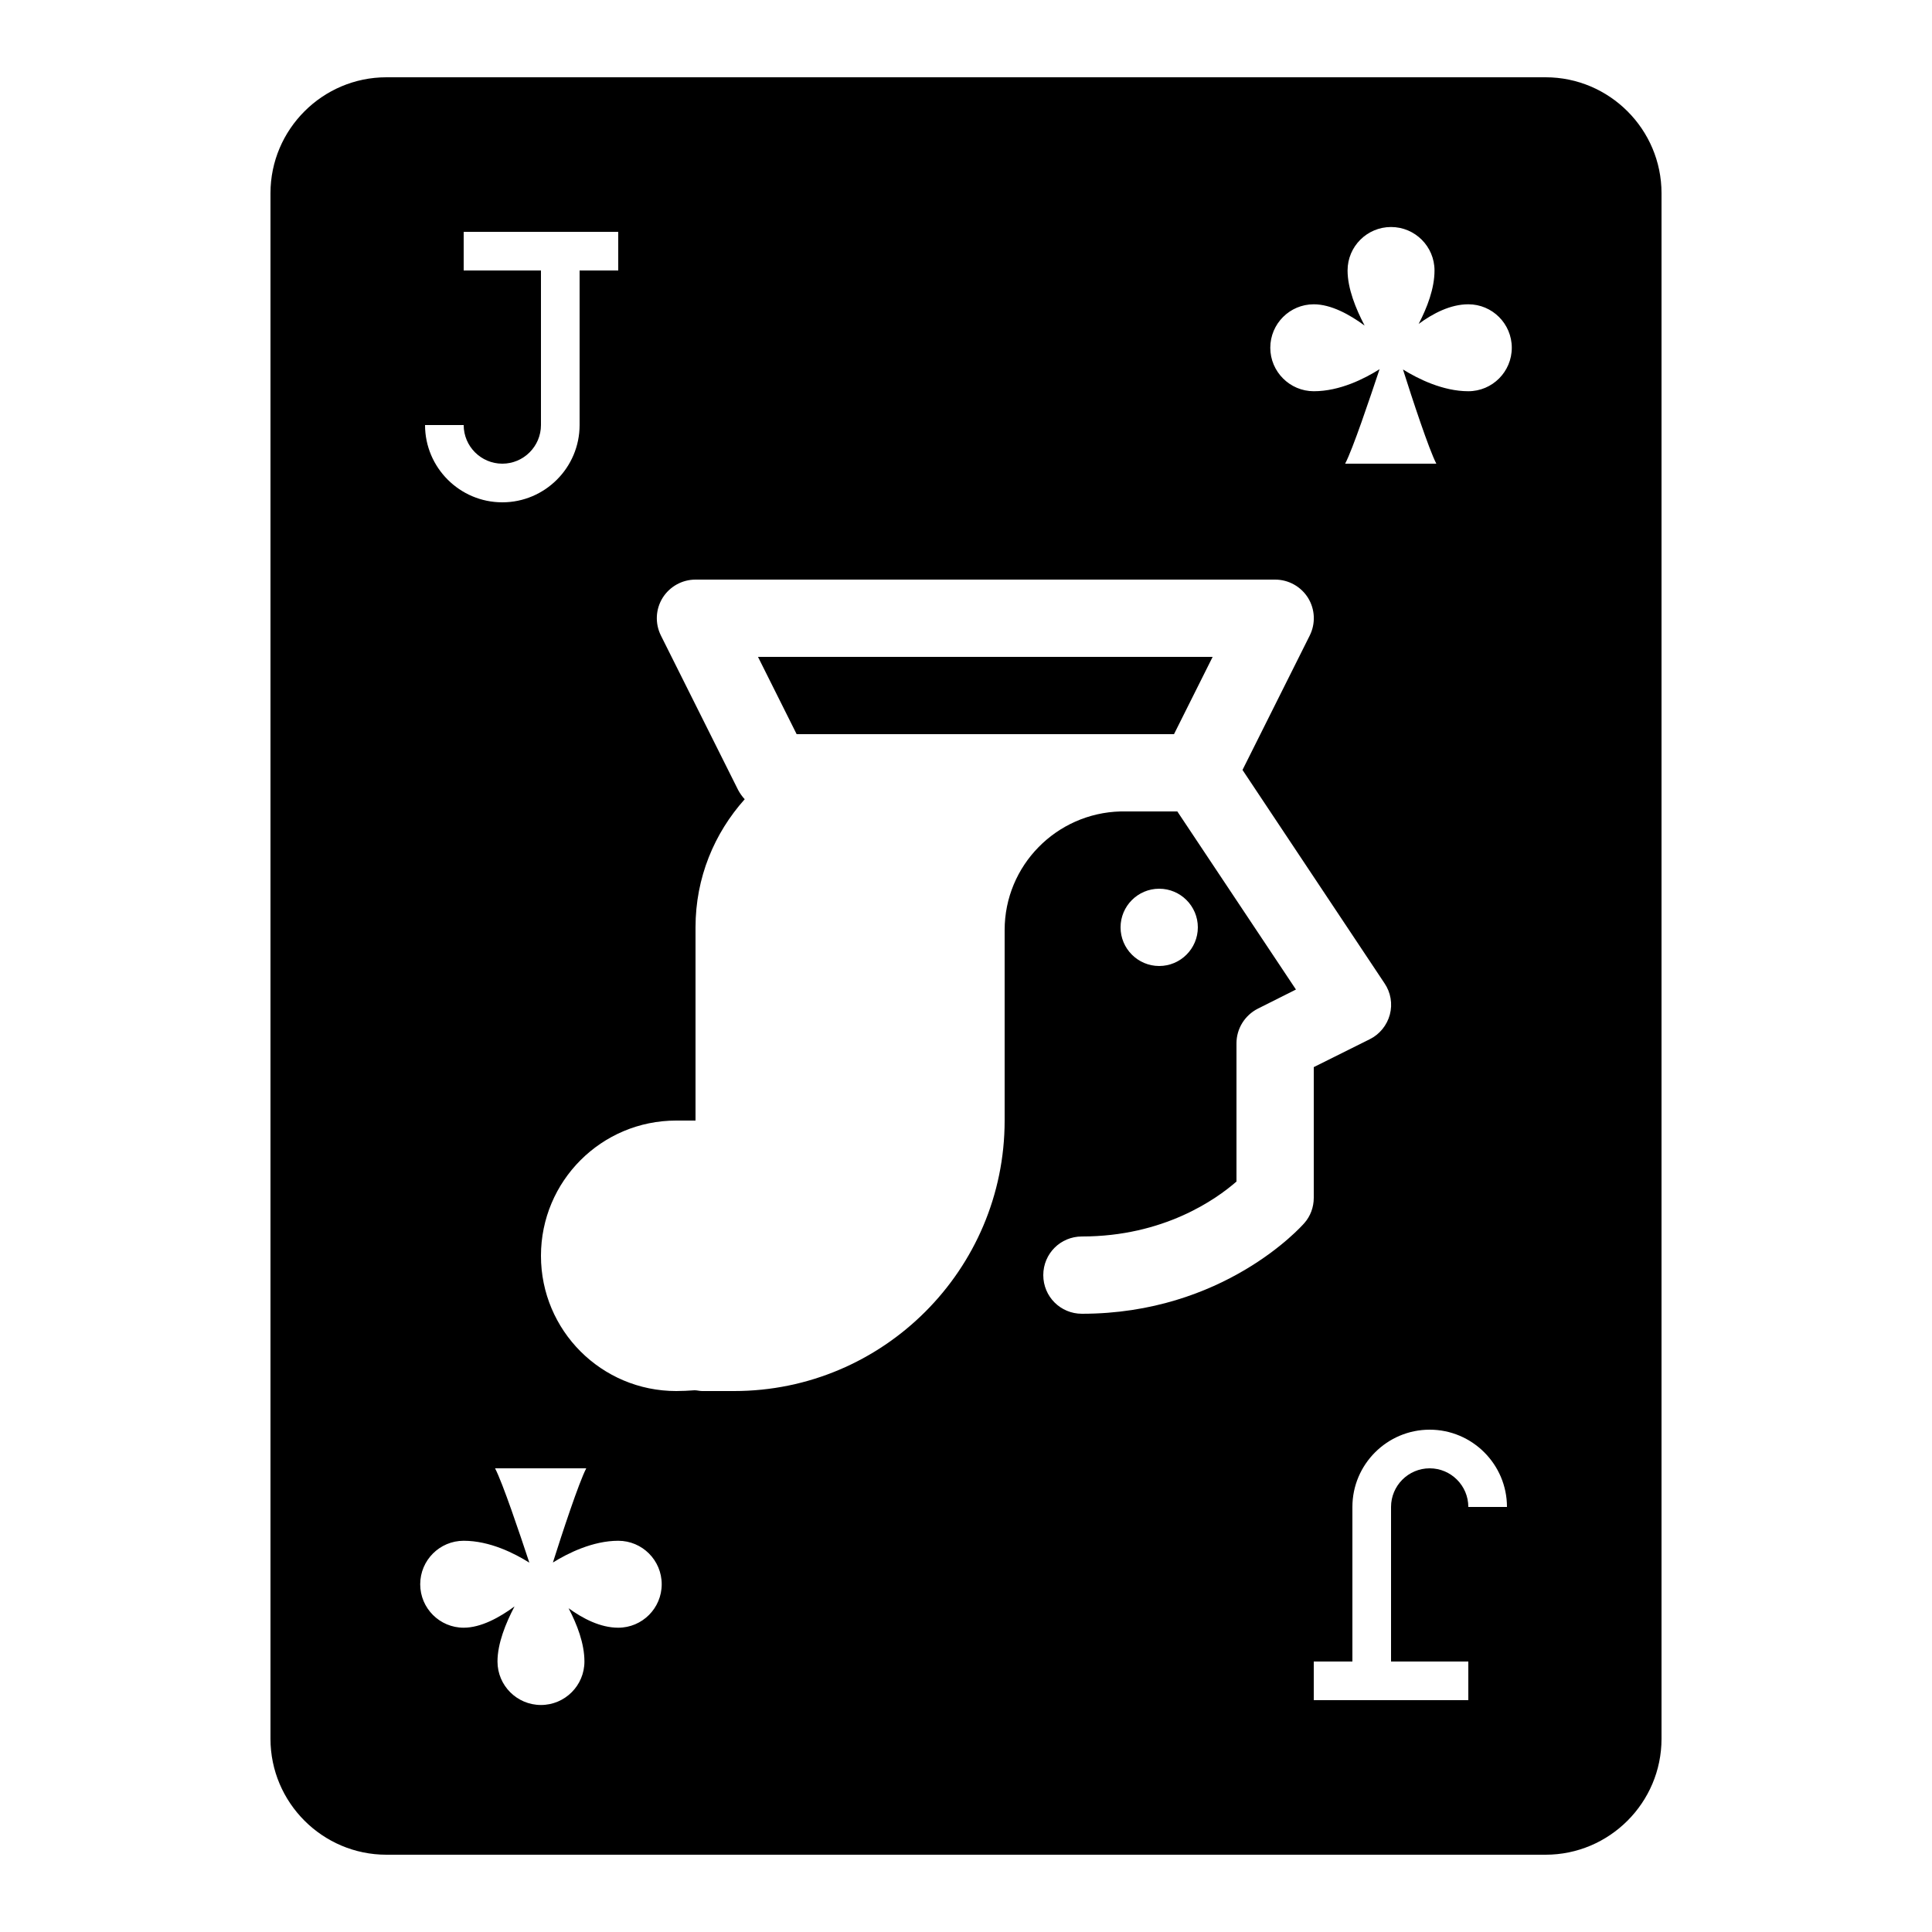 <?xml version="1.0" encoding="UTF-8"?>
<svg xmlns="http://www.w3.org/2000/svg" xmlns:xlink="http://www.w3.org/1999/xlink" viewBox="0 0 50 50" width="50px" height="50px">
<g id="surface11541772">
<path style=" stroke:none;fill-rule:nonzero;fill:rgb(0%,0%,0%);fill-opacity:1;" d="M 10 2 C 8.348 2 7 3.348 7 5 L 7 45 C 7 46.652 8.348 48 10 48 L 40 48 C 41.652 48 43 46.652 43 45 L 43 5 C 43 3.348 41.652 2 40 2 Z M 36 5.875 C 36.621 5.875 37.125 6.379 37.125 7 C 37.125 7.469 36.934 7.961 36.715 8.383 C 37.082 8.113 37.535 7.875 38 7.875 C 38.621 7.875 39.125 8.379 39.125 9 C 39.125 9.621 38.621 10.125 38 10.125 C 37.344 10.125 36.699 9.805 36.309 9.562 C 36.551 10.328 36.98 11.629 37.172 12 L 34.812 12 C 35.008 11.629 35.449 10.316 35.703 9.555 C 35.312 9.801 34.676 10.125 34 10.125 C 33.383 10.125 32.875 9.621 32.875 9 C 32.875 8.379 33.379 7.875 34 7.875 C 34.449 7.875 34.93 8.141 35.316 8.426 C 35.086 7.988 34.875 7.465 34.875 7 C 34.875 6.379 35.379 5.875 36 5.875 Z M 12 6 L 16 6 L 16 7 L 15 7 L 15 11 C 15 12.102 14.102 13 13 13 C 11.898 13 11 12.102 11 11 L 12 11 C 12 11.551 12.449 12 13 12 C 13.551 12 14 11.551 14 11 L 14 7 L 12 7 Z M 18 15 L 33 15 C 33.348 15 33.668 15.18 33.852 15.473 C 34.035 15.77 34.051 16.137 33.895 16.449 L 32.156 19.926 L 35.832 25.449 C 35.992 25.684 36.043 25.98 35.969 26.258 C 35.895 26.535 35.703 26.77 35.449 26.895 L 34 27.617 L 34 31 C 34 31.242 33.914 31.477 33.754 31.656 C 33.668 31.754 31.66 34 28 34 C 27.445 34 27 33.555 27 33 C 27 32.445 27.445 32 28 32 C 30.117 32 31.473 31.039 32 30.578 L 32 27 C 32 26.621 32.215 26.277 32.551 26.105 L 33.539 25.609 L 30.469 21 L 29 21 C 27.34 21.043 26 22.398 26 24.07 L 26 29 C 26 32.859 22.859 36 19 36 L 18.172 36 C 18.102 36 18.043 35.98 17.977 35.98 C 17.812 35.992 17.648 36 17.5 36 C 15.566 36 14 34.434 14 32.5 C 14 30.566 15.566 29 17.5 29 L 18 29 L 18 24 C 18 22.711 18.488 21.562 19.273 20.684 C 19.207 20.613 19.152 20.535 19.105 20.449 L 17.105 16.449 C 16.949 16.137 16.965 15.77 17.148 15.473 C 17.332 15.18 17.652 15 18 15 Z M 19.617 17 L 20.617 19 L 30.383 19 L 31.383 17 Z M 30 23 C 30.551 23 31 23.449 31 24 C 31 24.551 30.551 25 30 25 C 29.449 25 29 24.551 29 24 C 29 23.449 29.449 23 30 23 Z M 37 37 C 38.102 37 39 37.898 39 39 L 38 39 C 38 38.449 37.551 38 37 38 C 36.449 38 36 38.449 36 39 L 36 43 L 38 43 L 38 44 L 34 44 L 34 43 L 35 43 L 35 39 C 35 37.898 35.898 37 37 37 Z M 12.812 38 L 15.172 38 C 14.98 38.371 14.551 39.672 14.309 40.438 C 14.699 40.195 15.344 39.875 16 39.875 C 16.621 39.875 17.125 40.379 17.125 41 C 17.125 41.621 16.621 42.125 16 42.125 C 15.535 42.125 15.082 41.887 14.715 41.621 C 14.934 42.039 15.125 42.531 15.125 43 C 15.125 43.621 14.621 44.125 14 44.125 C 13.379 44.125 12.875 43.621 12.875 43 C 12.875 42.535 13.086 42.012 13.316 41.574 C 12.93 41.859 12.449 42.125 12 42.125 C 11.379 42.125 10.875 41.621 10.875 41 C 10.875 40.379 11.379 39.875 12 39.875 C 12.676 39.875 13.312 40.199 13.699 40.441 C 13.449 39.684 13.008 38.375 12.812 38 Z M 12.812 38 "/>
</g>
</svg>
